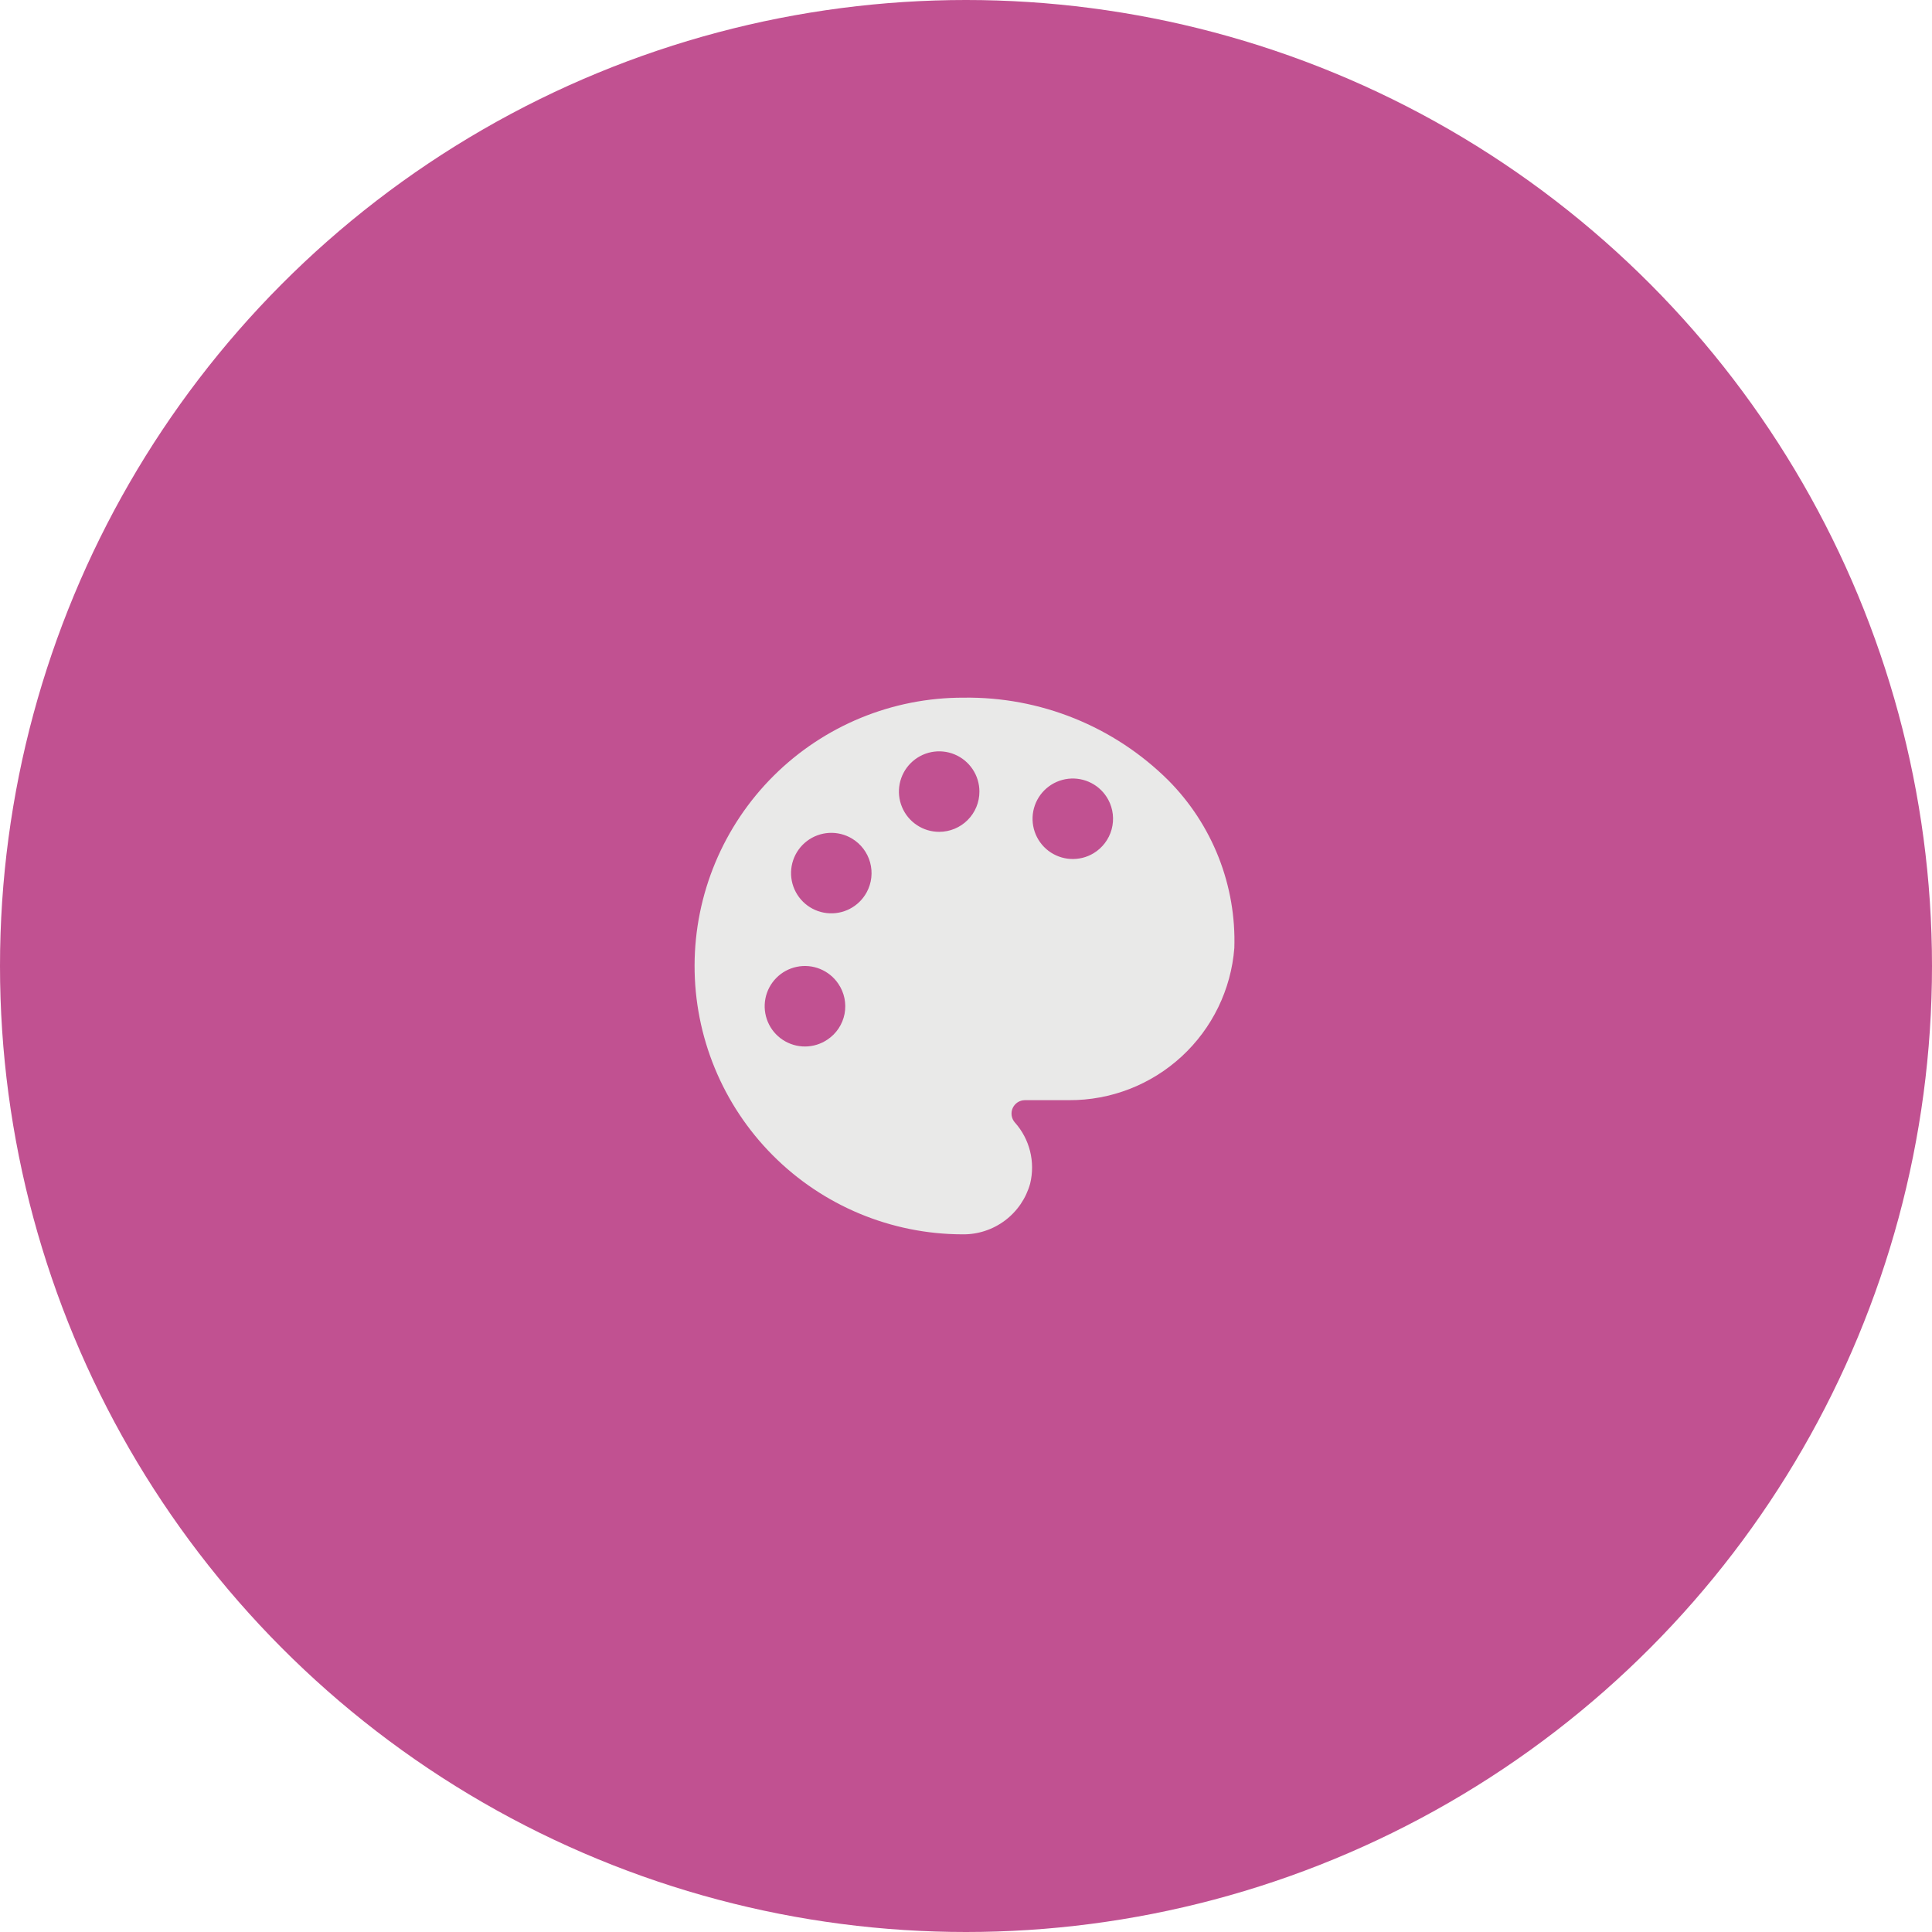 <svg width="90" height="90" viewBox="0 0 90 90" fill="none" xmlns="http://www.w3.org/2000/svg">
<circle cx="45" cy="45" r="45" fill="#C15191"/>
<path d="M54.425 36.35C53.172 35.106 51.683 34.124 50.045 33.463C48.407 32.802 46.654 32.475 44.888 32.5C41.572 32.492 38.39 33.801 36.04 36.139C33.69 38.478 32.365 41.654 32.356 44.969C32.348 48.284 33.657 51.467 35.996 53.817C38.334 56.167 41.51 57.492 44.825 57.5C45.54 57.513 46.238 57.287 46.81 56.86C47.383 56.432 47.797 55.826 47.988 55.138C48.109 54.641 48.108 54.121 47.984 53.625C47.86 53.128 47.617 52.669 47.275 52.288C47.196 52.198 47.145 52.087 47.127 51.969C47.109 51.851 47.125 51.73 47.174 51.621C47.223 51.512 47.302 51.419 47.401 51.353C47.502 51.287 47.618 51.252 47.738 51.25H49.8C51.741 51.26 53.614 50.534 55.042 49.219C56.471 47.904 57.349 46.098 57.5 44.163C57.547 42.72 57.298 41.283 56.769 39.939C56.24 38.596 55.443 37.375 54.425 36.35ZM38.55 48.425C38.243 48.634 37.881 48.747 37.51 48.75C37.139 48.752 36.776 48.645 36.466 48.441C36.156 48.237 35.913 47.946 35.769 47.604C35.625 47.262 35.585 46.885 35.655 46.521C35.725 46.156 35.902 45.821 36.163 45.557C36.423 45.293 36.757 45.112 37.12 45.038C37.484 44.963 37.861 44.998 38.205 45.139C38.548 45.279 38.843 45.518 39.05 45.825C39.189 46.029 39.287 46.257 39.337 46.498C39.387 46.739 39.389 46.988 39.343 47.23C39.296 47.471 39.202 47.702 39.066 47.907C38.93 48.112 38.755 48.288 38.55 48.425ZM40.375 41.563C40.197 41.892 39.925 42.161 39.593 42.334C39.261 42.508 38.885 42.577 38.513 42.535C38.141 42.493 37.791 42.34 37.506 42.097C37.222 41.853 37.017 41.53 36.917 41.169C36.818 40.808 36.829 40.426 36.949 40.071C37.069 39.717 37.292 39.406 37.59 39.18C37.889 38.953 38.248 38.821 38.621 38.8C38.995 38.779 39.367 38.871 39.688 39.063C40.102 39.311 40.405 39.709 40.533 40.175C40.661 40.641 40.605 41.138 40.375 41.563ZM43.75 38.75C43.379 38.75 43.017 38.641 42.709 38.434C42.4 38.228 42.16 37.936 42.018 37.593C41.876 37.25 41.839 36.873 41.911 36.51C41.984 36.146 42.162 35.812 42.424 35.55C42.687 35.287 43.021 35.109 43.384 35.036C43.748 34.964 44.125 35.001 44.468 35.143C44.81 35.285 45.103 35.525 45.309 35.834C45.515 36.142 45.625 36.505 45.625 36.875C45.625 37.373 45.428 37.85 45.076 38.201C44.724 38.553 44.248 38.75 43.75 38.75ZM50.938 39.75C50.617 39.943 50.245 40.034 49.871 40.013C49.498 39.993 49.139 39.86 48.84 39.634C48.542 39.407 48.319 39.097 48.199 38.742C48.079 38.387 48.068 38.005 48.167 37.644C48.267 37.283 48.472 36.96 48.756 36.717C49.041 36.473 49.391 36.321 49.763 36.278C50.135 36.236 50.511 36.306 50.843 36.479C51.175 36.652 51.447 36.921 51.625 37.25C51.855 37.675 51.911 38.173 51.783 38.638C51.655 39.104 51.352 39.502 50.938 39.75Z" fill="#E9E9E8"/>
</svg>
